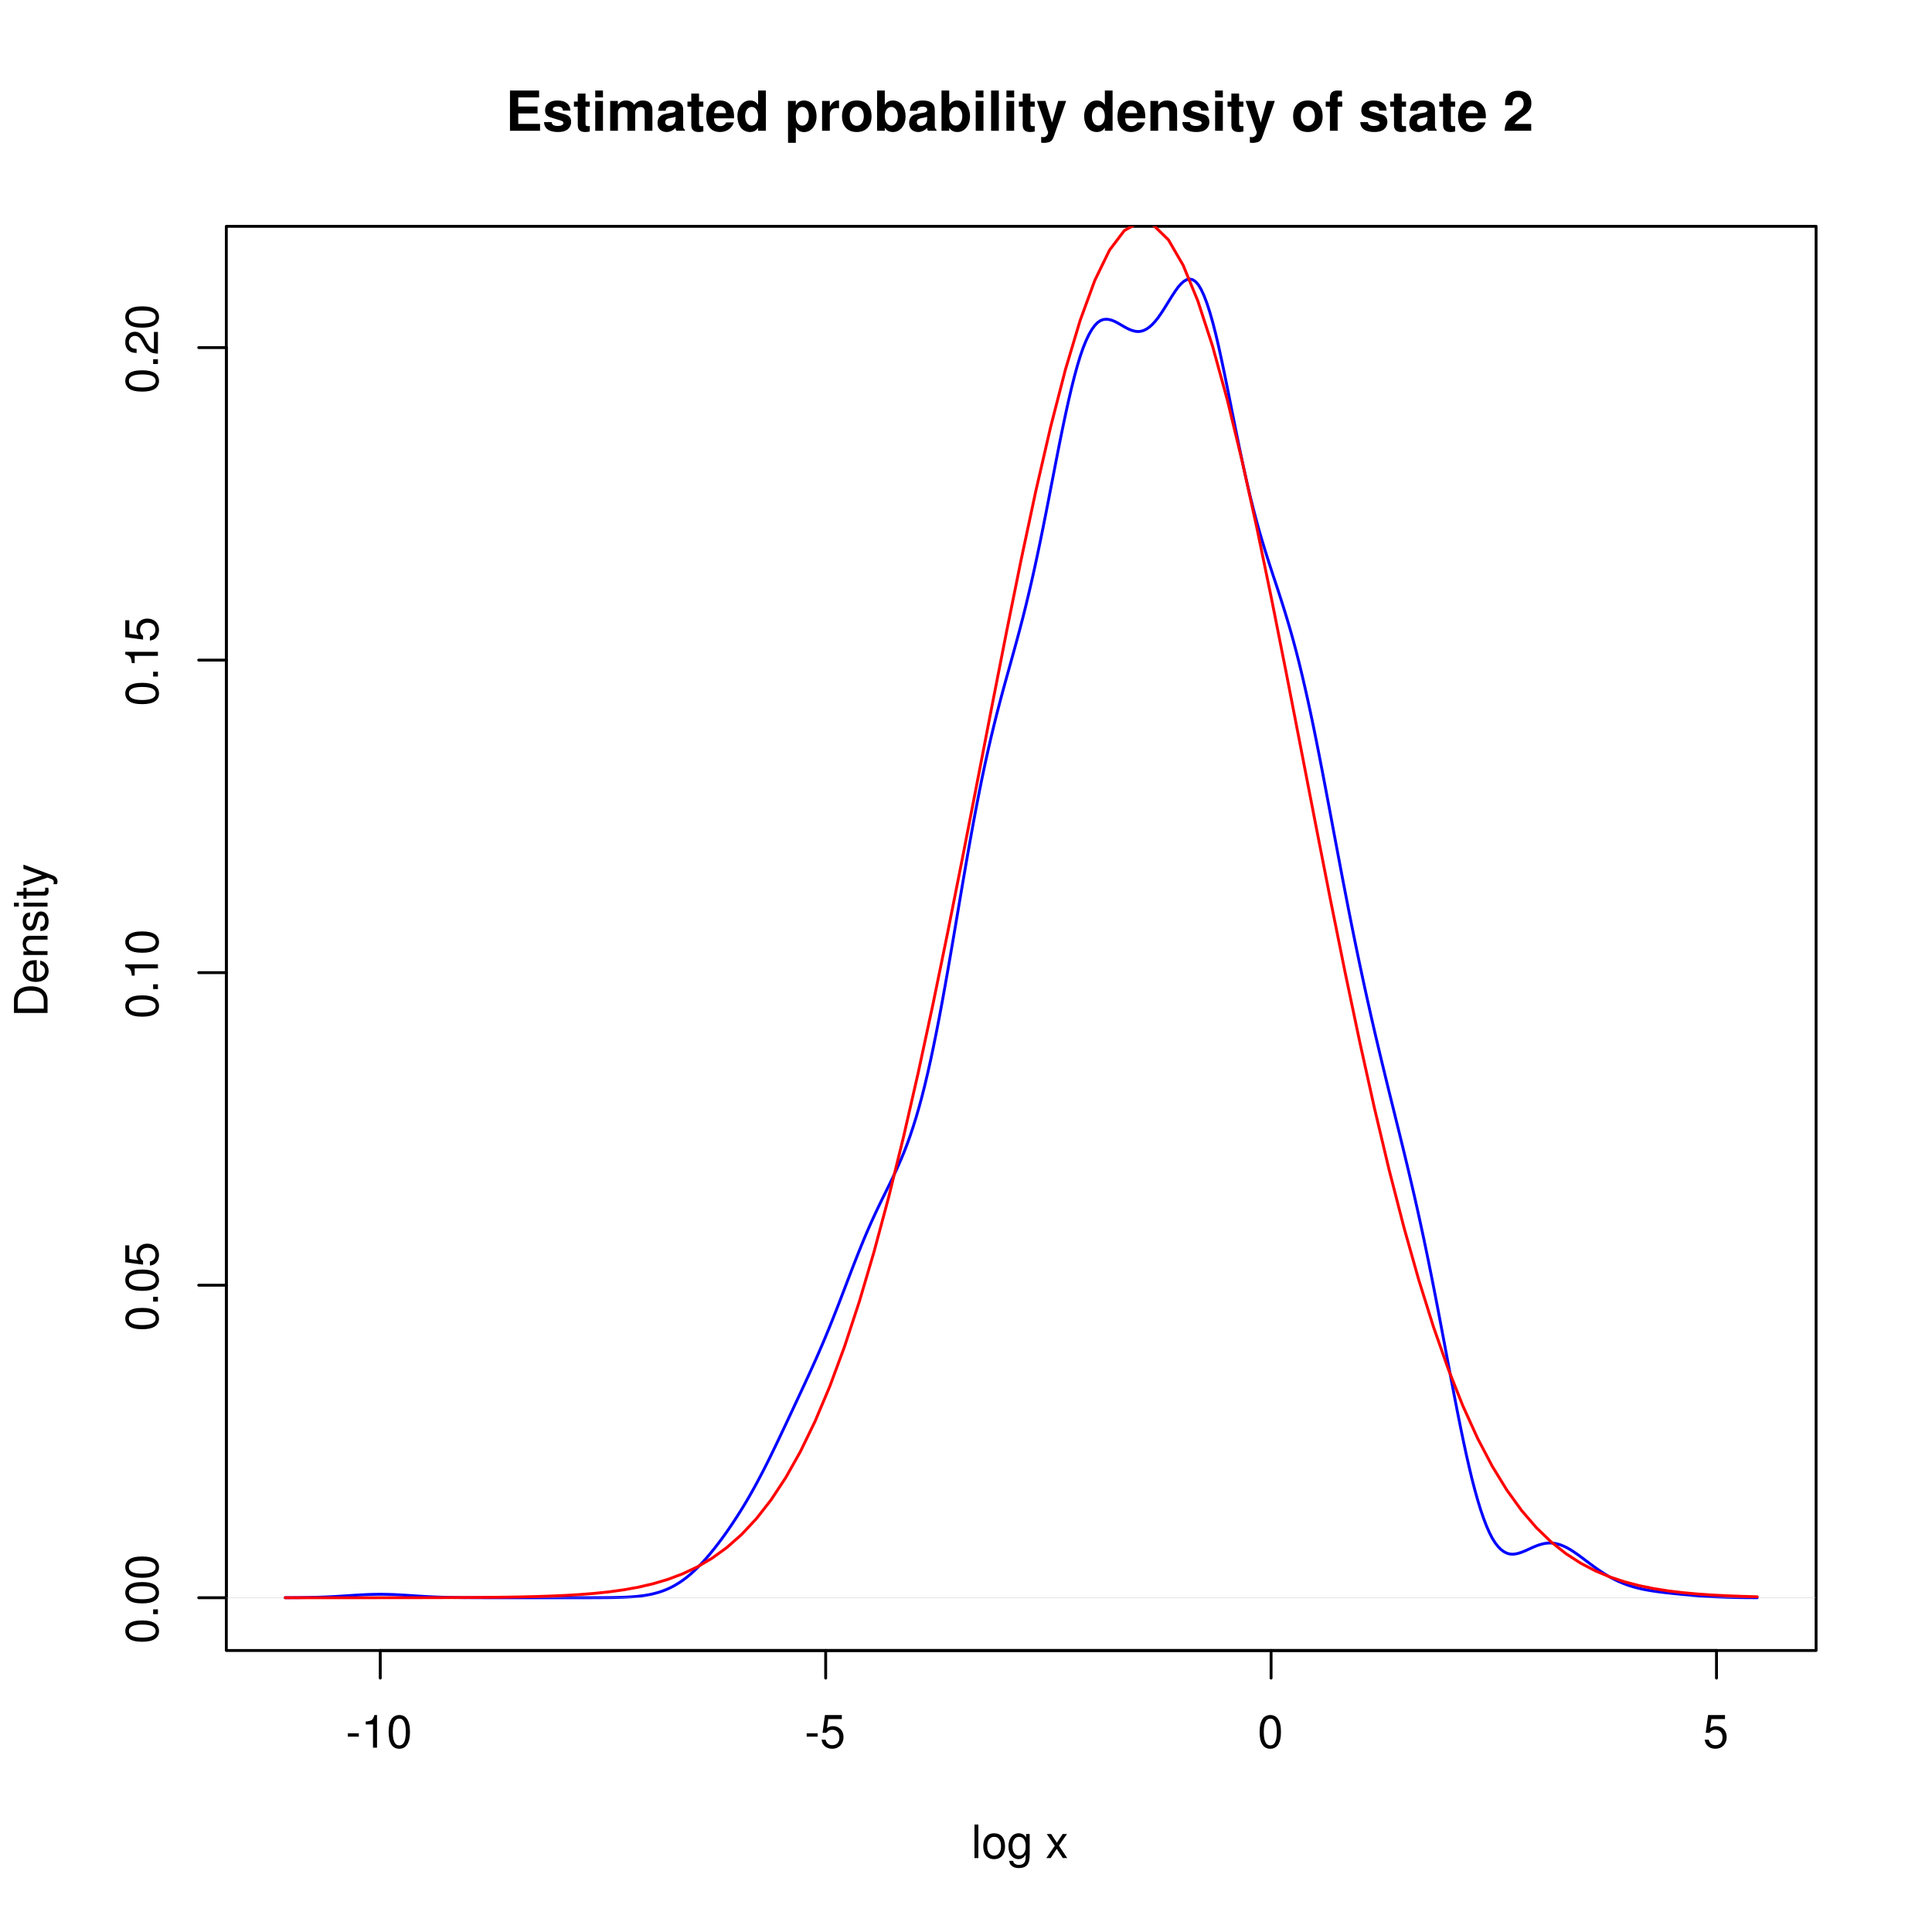 <?xml version="1.0" encoding="UTF-8"?>
<svg xmlns="http://www.w3.org/2000/svg" xmlns:xlink="http://www.w3.org/1999/xlink" width="504pt" height="504pt" viewBox="0 0 504 504" version="1.1">
<defs>
<g>
<symbol overflow="visible" id="glyph0-0">
<path style="stroke:none;" d="M 3.406 -3.75 L 0.547 -3.75 L 0.547 -2.875 L 3.406 -2.875 Z M 3.406 -3.75 "/>
</symbol>
<symbol overflow="visible" id="glyph0-1">
<path style="stroke:none;" d="M 3.109 -6.062 L 3.109 0 L 4.156 0 L 4.156 -8.516 L 3.469 -8.516 C 3.094 -7.203 2.859 -7.016 1.219 -6.812 L 1.219 -6.062 Z M 3.109 -6.062 "/>
</symbol>
<symbol overflow="visible" id="glyph0-2">
<path style="stroke:none;" d="M 3.297 -8.516 C 2.516 -8.516 1.781 -8.156 1.344 -7.578 C 0.797 -6.828 0.516 -5.688 0.516 -4.109 C 0.516 -1.25 1.469 0.281 3.297 0.281 C 5.094 0.281 6.078 -1.25 6.078 -4.047 C 6.078 -5.703 5.812 -6.797 5.25 -7.578 C 4.812 -8.172 4.109 -8.516 3.297 -8.516 Z M 3.297 -7.578 C 4.438 -7.578 5 -6.422 5 -4.141 C 5 -1.734 4.453 -0.594 3.281 -0.594 C 2.156 -0.594 1.594 -1.781 1.594 -4.109 C 1.594 -6.438 2.156 -7.578 3.297 -7.578 Z M 3.297 -7.578 "/>
</symbol>
<symbol overflow="visible" id="glyph0-3">
<path style="stroke:none;" d="M 5.719 -8.516 L 1.312 -8.516 L 0.688 -3.875 L 1.656 -3.875 C 2.141 -4.469 2.562 -4.672 3.219 -4.672 C 4.359 -4.672 5.078 -3.891 5.078 -2.625 C 5.078 -1.406 4.375 -0.656 3.219 -0.656 C 2.297 -0.656 1.734 -1.125 1.469 -2.094 L 0.422 -2.094 C 0.562 -1.391 0.688 -1.062 0.938 -0.75 C 1.422 -0.094 2.281 0.281 3.234 0.281 C 4.953 0.281 6.156 -0.969 6.156 -2.766 C 6.156 -4.453 5.047 -5.609 3.406 -5.609 C 2.812 -5.609 2.328 -5.453 1.844 -5.094 L 2.172 -7.469 L 5.719 -7.469 Z M 5.719 -8.516 "/>
</symbol>
<symbol overflow="visible" id="glyph0-4">
<path style="stroke:none;" d="M 1.828 -8.75 L 0.812 -8.75 L 0.812 0 L 1.828 0 Z M 1.828 -8.75 "/>
</symbol>
<symbol overflow="visible" id="glyph0-5">
<path style="stroke:none;" d="M 3.266 -6.469 C 1.5 -6.469 0.438 -5.203 0.438 -3.094 C 0.438 -0.984 1.484 0.281 3.281 0.281 C 5.047 0.281 6.125 -0.984 6.125 -3.047 C 6.125 -5.219 5.078 -6.469 3.266 -6.469 Z M 3.281 -5.547 C 4.406 -5.547 5.078 -4.625 5.078 -3.062 C 5.078 -1.578 4.375 -0.641 3.281 -0.641 C 2.156 -0.641 1.469 -1.578 1.469 -3.094 C 1.469 -4.609 2.156 -5.547 3.281 -5.547 Z M 3.281 -5.547 "/>
</symbol>
<symbol overflow="visible" id="glyph0-6">
<path style="stroke:none;" d="M 4.938 -6.281 L 4.938 -5.375 C 4.438 -6.125 3.828 -6.469 3.031 -6.469 C 1.422 -6.469 0.344 -5.078 0.344 -3.031 C 0.344 -2 0.625 -1.156 1.141 -0.562 C 1.609 -0.031 2.281 0.281 2.938 0.281 C 3.734 0.281 4.281 -0.062 4.844 -0.859 L 4.844 -0.531 C 4.844 0.328 4.734 0.844 4.484 1.188 C 4.219 1.562 3.703 1.781 3.094 1.781 C 2.641 1.781 2.234 1.656 1.953 1.438 C 1.734 1.266 1.625 1.094 1.578 0.719 L 0.547 0.719 C 0.656 1.906 1.578 2.609 3.062 2.609 C 4 2.609 4.797 2.312 5.203 1.812 C 5.688 1.234 5.875 0.438 5.875 -1.031 L 5.875 -6.281 Z M 3.125 -5.547 C 4.219 -5.547 4.844 -4.625 4.844 -3.062 C 4.844 -1.562 4.203 -0.641 3.141 -0.641 C 2.047 -0.641 1.391 -1.578 1.391 -3.094 C 1.391 -4.609 2.062 -5.547 3.125 -5.547 Z M 3.125 -5.547 "/>
</symbol>
<symbol overflow="visible" id="glyph0-7">
<path style="stroke:none;" d=""/>
</symbol>
<symbol overflow="visible" id="glyph0-8">
<path style="stroke:none;" d="M 3.5 -3.25 L 5.609 -6.281 L 4.484 -6.281 L 2.969 -4.016 L 1.469 -6.281 L 0.328 -6.281 L 2.422 -3.203 L 0.203 0 L 1.344 0 L 2.938 -2.406 L 4.516 0 L 5.672 0 Z M 3.5 -3.25 "/>
</symbol>
<symbol overflow="visible" id="glyph1-0">
<path style="stroke:none;" d="M -8.516 -3.297 C -8.516 -2.516 -8.156 -1.781 -7.578 -1.344 C -6.828 -0.797 -5.688 -0.516 -4.109 -0.516 C -1.25 -0.516 0.281 -1.469 0.281 -3.297 C 0.281 -5.094 -1.25 -6.078 -4.047 -6.078 C -5.703 -6.078 -6.797 -5.812 -7.578 -5.25 C -8.172 -4.812 -8.516 -4.109 -8.516 -3.297 Z M -7.578 -3.297 C -7.578 -4.438 -6.422 -5 -4.141 -5 C -1.734 -5 -0.594 -4.453 -0.594 -3.281 C -0.594 -2.156 -1.781 -1.594 -4.109 -1.594 C -6.438 -1.594 -7.578 -2.156 -7.578 -3.297 Z M -7.578 -3.297 "/>
</symbol>
<symbol overflow="visible" id="glyph1-1">
<path style="stroke:none;" d="M -1.25 -2.297 L -1.25 -1.047 L 0 -1.047 L 0 -2.297 Z M -1.25 -2.297 "/>
</symbol>
<symbol overflow="visible" id="glyph1-2">
<path style="stroke:none;" d="M -8.516 -5.719 L -8.516 -1.312 L -3.875 -0.688 L -3.875 -1.656 C -4.469 -2.141 -4.672 -2.562 -4.672 -3.219 C -4.672 -4.359 -3.891 -5.078 -2.625 -5.078 C -1.406 -5.078 -0.656 -4.375 -0.656 -3.219 C -0.656 -2.297 -1.125 -1.734 -2.094 -1.469 L -2.094 -0.422 C -1.391 -0.562 -1.062 -0.688 -0.75 -0.938 C -0.094 -1.422 0.281 -2.281 0.281 -3.234 C 0.281 -4.953 -0.969 -6.156 -2.766 -6.156 C -4.453 -6.156 -5.609 -5.047 -5.609 -3.406 C -5.609 -2.812 -5.453 -2.328 -5.094 -1.844 L -7.469 -2.172 L -7.469 -5.719 Z M -8.516 -5.719 "/>
</symbol>
<symbol overflow="visible" id="glyph1-3">
<path style="stroke:none;" d="M -6.062 -3.109 L 0 -3.109 L 0 -4.156 L -8.516 -4.156 L -8.516 -3.469 C -7.203 -3.094 -7.016 -2.859 -6.812 -1.219 L -6.062 -1.219 Z M -6.062 -3.109 "/>
</symbol>
<symbol overflow="visible" id="glyph1-4">
<path style="stroke:none;" d="M -1.047 -6.078 L -1.047 -1.594 C -1.734 -1.703 -2.188 -2.094 -2.797 -3.125 L -3.438 -4.328 C -4.094 -5.516 -4.969 -6.125 -6.016 -6.125 C -6.719 -6.125 -7.375 -5.844 -7.844 -5.344 C -8.297 -4.844 -8.516 -4.219 -8.516 -3.406 C -8.516 -2.328 -8.125 -1.531 -7.406 -1.062 C -6.953 -0.75 -6.422 -0.625 -5.562 -0.594 L -5.562 -1.656 C -6.125 -1.688 -6.484 -1.766 -6.75 -1.906 C -7.266 -2.188 -7.578 -2.734 -7.578 -3.375 C -7.578 -4.328 -6.906 -5.047 -5.984 -5.047 C -5.312 -5.047 -4.734 -4.656 -4.312 -3.906 L -3.688 -2.797 C -2.672 -1.016 -1.875 -0.5 0 -0.406 L 0 -6.078 Z M -1.047 -6.078 "/>
</symbol>
<symbol overflow="visible" id="glyph1-5">
<path style="stroke:none;" d="M 0 -1.062 L 0 -4.438 C 0 -6.641 -1.656 -8 -4.375 -8 C -7.094 -8 -8.75 -6.656 -8.75 -4.438 L -8.75 -1.062 Z M -0.984 -2.188 L -7.766 -2.188 L -7.766 -4.25 C -7.766 -5.969 -6.594 -6.891 -4.375 -6.891 C -2.156 -6.891 -0.984 -5.969 -0.984 -4.25 Z M -0.984 -2.188 "/>
</symbol>
<symbol overflow="visible" id="glyph1-6">
<path style="stroke:none;" d="M -2.812 -6.156 C -3.766 -6.156 -4.344 -6.078 -4.812 -5.906 C -5.844 -5.5 -6.469 -4.531 -6.469 -3.359 C -6.469 -1.609 -5.125 -0.484 -3.062 -0.484 C -1 -0.484 0.281 -1.578 0.281 -3.344 C 0.281 -4.781 -0.547 -5.766 -1.906 -6.031 L -1.906 -5.016 C -1.078 -4.734 -0.641 -4.172 -0.641 -3.375 C -0.641 -2.734 -0.938 -2.203 -1.469 -1.859 C -1.828 -1.625 -2.188 -1.531 -2.812 -1.531 Z M -3.625 -1.547 C -4.781 -1.625 -5.547 -2.344 -5.547 -3.344 C -5.547 -4.328 -4.734 -5.094 -3.703 -5.094 C -3.672 -5.094 -3.641 -5.094 -3.625 -5.078 Z M -3.625 -1.547 "/>
</symbol>
<symbol overflow="visible" id="glyph1-7">
<path style="stroke:none;" d="M -6.281 -0.844 L 0 -0.844 L 0 -1.844 L -3.469 -1.844 C -4.75 -1.844 -5.594 -2.516 -5.594 -3.547 C -5.594 -4.344 -5.109 -4.844 -4.359 -4.844 L 0 -4.844 L 0 -5.844 L -4.75 -5.844 C -5.797 -5.844 -6.469 -5.062 -6.469 -3.859 C -6.469 -2.922 -6.109 -2.312 -5.234 -1.766 L -6.281 -1.766 Z M -6.281 -0.844 "/>
</symbol>
<symbol overflow="visible" id="glyph1-8">
<path style="stroke:none;" d="M -4.531 -5.25 C -5.766 -5.25 -6.469 -4.422 -6.469 -2.969 C -6.469 -1.516 -5.719 -0.562 -4.547 -0.562 C -3.562 -0.562 -3.094 -1.062 -2.734 -2.562 L -2.516 -3.484 C -2.344 -4.188 -2.094 -4.469 -1.625 -4.469 C -1.047 -4.469 -0.641 -3.875 -0.641 -3 C -0.641 -2.453 -0.797 -2 -1.062 -1.75 C -1.25 -1.594 -1.422 -1.531 -1.875 -1.469 L -1.875 -0.406 C -0.422 -0.453 0.281 -1.266 0.281 -2.922 C 0.281 -4.5 -0.5 -5.516 -1.719 -5.516 C -2.656 -5.516 -3.172 -4.984 -3.469 -3.734 L -3.703 -2.766 C -3.891 -1.953 -4.156 -1.609 -4.594 -1.609 C -5.172 -1.609 -5.547 -2.125 -5.547 -2.938 C -5.547 -3.75 -5.203 -4.172 -4.531 -4.203 Z M -4.531 -5.25 "/>
</symbol>
<symbol overflow="visible" id="glyph1-9">
<path style="stroke:none;" d="M -6.281 -1.797 L -6.281 -0.797 L 0 -0.797 L 0 -1.797 Z M -8.75 -1.797 L -8.75 -0.797 L -7.484 -0.797 L -7.484 -1.797 Z M -8.75 -1.797 "/>
</symbol>
<symbol overflow="visible" id="glyph1-10">
<path style="stroke:none;" d="M -6.281 -3.047 L -6.281 -2.016 L -8.016 -2.016 L -8.016 -1.016 L -6.281 -1.016 L -6.281 -0.172 L -5.469 -0.172 L -5.469 -1.016 L -0.719 -1.016 C -0.078 -1.016 0.281 -1.453 0.281 -2.234 C 0.281 -2.469 0.25 -2.719 0.188 -3.047 L -0.641 -3.047 C -0.609 -2.922 -0.594 -2.766 -0.594 -2.562 C -0.594 -2.141 -0.719 -2.016 -1.156 -2.016 L -5.469 -2.016 L -5.469 -3.047 Z M -6.281 -3.047 "/>
</symbol>
<symbol overflow="visible" id="glyph1-11">
<path style="stroke:none;" d="M -6.281 -4.656 L -1.391 -2.922 L -6.281 -1.312 L -6.281 -0.234 L 0.031 -2.359 L 1.016 -1.984 C 1.469 -1.828 1.625 -1.594 1.625 -1.172 C 1.625 -1.031 1.609 -0.859 1.562 -0.641 L 2.453 -0.641 C 2.562 -0.859 2.609 -1.062 2.609 -1.312 C 2.609 -1.641 2.516 -1.984 2.312 -2.25 C 2.094 -2.562 1.828 -2.75 1.312 -2.938 L -6.281 -5.734 Z M -6.281 -4.656 "/>
</symbol>
<symbol overflow="visible" id="glyph2-0">
<path style="stroke:none;" d="M 3.297 -4.531 L 8.328 -4.531 L 8.328 -6.328 L 3.297 -6.328 L 3.297 -8.703 L 8.734 -8.703 L 8.734 -10.5 L 1.141 -10.5 L 1.141 0 L 8.984 0 L 8.984 -1.797 L 3.297 -1.797 Z M 3.297 -4.531 "/>
</symbol>
<symbol overflow="visible" id="glyph2-1">
<path style="stroke:none;" d="M 7.281 -5.266 C 7.25 -6.922 5.984 -7.906 3.891 -7.906 C 1.922 -7.906 0.688 -6.922 0.688 -5.312 C 0.688 -4.797 0.844 -4.344 1.125 -4.047 C 1.391 -3.781 1.641 -3.641 2.391 -3.406 L 4.797 -2.656 C 5.297 -2.5 5.469 -2.328 5.469 -2.016 C 5.469 -1.547 4.906 -1.25 3.969 -1.25 C 3.453 -1.25 3.047 -1.359 2.781 -1.531 C 2.562 -1.688 2.484 -1.844 2.391 -2.266 L 0.422 -2.266 C 0.469 -0.562 1.734 0.328 4.094 0.328 C 5.172 0.328 6 0.094 6.562 -0.359 C 7.141 -0.828 7.484 -1.547 7.484 -2.312 C 7.484 -3.312 6.984 -3.969 5.969 -4.266 L 3.422 -5 C 2.859 -5.172 2.703 -5.281 2.703 -5.609 C 2.703 -6.031 3.172 -6.328 3.875 -6.328 C 4.844 -6.328 5.312 -5.984 5.328 -5.266 Z M 7.281 -5.266 "/>
</symbol>
<symbol overflow="visible" id="glyph2-2">
<path style="stroke:none;" d="M 4.344 -7.625 L 3.219 -7.625 L 3.219 -9.703 L 1.203 -9.703 L 1.203 -7.625 L 0.203 -7.625 L 0.203 -6.281 L 1.203 -6.281 L 1.203 -1.5 C 1.203 -0.281 1.844 0.328 3.172 0.328 C 3.609 0.328 3.969 0.281 4.344 0.172 L 4.344 -1.234 C 4.141 -1.203 4.016 -1.203 3.875 -1.203 C 3.344 -1.203 3.219 -1.359 3.219 -2.047 L 3.219 -6.281 L 4.344 -6.281 Z M 4.344 -7.625 "/>
</symbol>
<symbol overflow="visible" id="glyph2-3">
<path style="stroke:none;" d="M 2.984 -7.781 L 0.969 -7.781 L 0.969 0 L 2.984 0 Z M 2.984 -10.5 L 0.969 -10.5 L 0.969 -8.703 L 2.984 -8.703 Z M 2.984 -10.5 "/>
</symbol>
<symbol overflow="visible" id="glyph2-4">
<path style="stroke:none;" d="M 0.859 -7.781 L 0.859 0 L 2.875 0 L 2.875 -4.672 C 2.875 -5.625 3.406 -6.188 4.266 -6.188 C 4.938 -6.188 5.359 -5.812 5.359 -5.188 L 5.359 0 L 7.375 0 L 7.375 -4.672 C 7.375 -5.625 7.891 -6.188 8.766 -6.188 C 9.438 -6.188 9.859 -5.812 9.859 -5.188 L 9.859 0 L 11.875 0 L 11.875 -5.5 C 11.875 -7.016 10.953 -7.906 9.391 -7.906 C 8.406 -7.906 7.719 -7.562 7.109 -6.75 C 6.734 -7.484 5.969 -7.906 5 -7.906 C 4.109 -7.906 3.531 -7.609 2.859 -6.812 L 2.859 -7.781 Z M 0.859 -7.781 "/>
</symbol>
<symbol overflow="visible" id="glyph2-5">
<path style="stroke:none;" d="M 7.547 -0.25 C 7.188 -0.578 7.094 -0.797 7.094 -1.203 L 7.094 -5.516 C 7.094 -7.109 6 -7.906 3.906 -7.906 C 1.797 -7.906 0.703 -7.016 0.578 -5.219 L 2.516 -5.219 C 2.625 -6.016 2.953 -6.281 3.953 -6.281 C 4.719 -6.281 5.109 -6.016 5.109 -5.5 C 5.109 -5.25 4.984 -5.016 4.766 -4.891 C 4.5 -4.75 4.5 -4.75 3.5 -4.594 L 2.688 -4.453 C 1.156 -4.188 0.406 -3.406 0.406 -2 C 0.406 -1.344 0.594 -0.797 0.953 -0.406 C 1.391 0.062 2.078 0.328 2.766 0.328 C 3.625 0.328 4.422 -0.047 5.125 -0.781 C 5.125 -0.375 5.172 -0.234 5.359 0 L 7.547 0 Z M 5.109 -3.125 C 5.109 -1.953 4.531 -1.297 3.516 -1.297 C 2.844 -1.297 2.422 -1.656 2.422 -2.234 C 2.422 -2.844 2.734 -3.125 3.578 -3.297 L 4.266 -3.422 C 4.797 -3.531 4.891 -3.562 5.109 -3.672 Z M 5.109 -3.125 "/>
</symbol>
<symbol overflow="visible" id="glyph2-6">
<path style="stroke:none;" d="M 7.547 -3.25 C 7.562 -3.422 7.562 -3.5 7.562 -3.594 C 7.562 -4.375 7.453 -5.094 7.266 -5.641 C 6.734 -7.062 5.484 -7.906 3.922 -7.906 C 1.688 -7.906 0.312 -6.297 0.312 -3.688 C 0.312 -1.203 1.672 0.328 3.875 0.328 C 5.625 0.328 7.031 -0.656 7.484 -2.188 L 5.484 -2.188 C 5.25 -1.562 4.688 -1.203 3.953 -1.203 C 3.375 -1.203 2.906 -1.453 2.625 -1.891 C 2.438 -2.172 2.359 -2.516 2.328 -3.25 Z M 2.359 -4.594 C 2.5 -5.781 3 -6.375 3.891 -6.375 C 4.391 -6.375 4.859 -6.125 5.141 -5.719 C 5.328 -5.438 5.422 -5.125 5.453 -4.594 Z M 2.359 -4.594 "/>
</symbol>
<symbol overflow="visible" id="glyph2-7">
<path style="stroke:none;" d="M 5.828 0 L 7.844 0 L 7.844 -10.5 L 5.828 -10.5 L 5.828 -6.766 C 5.328 -7.547 4.656 -7.906 3.688 -7.906 C 1.828 -7.906 0.422 -6.125 0.422 -3.781 C 0.422 -2.719 0.734 -1.656 1.25 -0.906 C 1.781 -0.156 2.734 0.328 3.688 0.328 C 4.656 0.328 5.328 -0.031 5.828 -0.797 Z M 4.141 -6.219 C 5.156 -6.219 5.828 -5.234 5.828 -3.75 C 5.828 -2.328 5.141 -1.359 4.141 -1.359 C 3.125 -1.359 2.438 -2.344 2.438 -3.781 C 2.438 -5.219 3.125 -6.219 4.141 -6.219 Z M 4.141 -6.219 "/>
</symbol>
<symbol overflow="visible" id="glyph2-8">
<path style="stroke:none;" d=""/>
</symbol>
<symbol overflow="visible" id="glyph2-9">
<path style="stroke:none;" d="M 2.859 -7.781 L 0.828 -7.781 L 0.828 3.141 L 2.859 3.141 L 2.859 -0.922 C 3.344 -0.062 4.031 0.344 5.016 0.344 C 6.891 0.344 8.266 -1.406 8.266 -3.781 C 8.266 -4.875 7.953 -5.969 7.438 -6.688 C 6.922 -7.422 5.953 -7.906 5.016 -7.906 C 4.031 -7.906 3.344 -7.484 2.859 -6.625 Z M 4.547 -6.219 C 5.578 -6.219 6.25 -5.234 6.25 -3.75 C 6.25 -2.328 5.547 -1.344 4.547 -1.344 C 3.547 -1.344 2.859 -2.312 2.859 -3.781 C 2.859 -5.234 3.547 -6.219 4.547 -6.219 Z M 4.547 -6.219 "/>
</symbol>
<symbol overflow="visible" id="glyph2-10">
<path style="stroke:none;" d="M 0.906 -7.781 L 0.906 0 L 2.922 0 L 2.922 -4.141 C 2.922 -5.312 3.516 -5.906 4.703 -5.906 C 4.906 -5.906 5.062 -5.891 5.328 -5.844 L 5.328 -7.891 C 5.219 -7.906 5.141 -7.906 5.078 -7.906 C 4.156 -7.906 3.359 -7.297 2.922 -6.25 L 2.922 -7.781 Z M 0.906 -7.781 "/>
</symbol>
<symbol overflow="visible" id="glyph2-11">
<path style="stroke:none;" d="M 4.344 -7.906 C 1.953 -7.906 0.5 -6.344 0.5 -3.781 C 0.5 -1.219 1.953 0.328 4.344 0.328 C 6.719 0.328 8.203 -1.234 8.203 -3.734 C 8.203 -6.375 6.766 -7.906 4.344 -7.906 Z M 4.344 -6.281 C 5.453 -6.281 6.188 -5.281 6.188 -3.766 C 6.188 -2.312 5.438 -1.297 4.344 -1.297 C 3.25 -1.297 2.516 -2.312 2.516 -3.781 C 2.516 -5.266 3.25 -6.281 4.344 -6.281 Z M 4.344 -6.281 "/>
</symbol>
<symbol overflow="visible" id="glyph2-12">
<path style="stroke:none;" d="M 0.844 -10.5 L 0.844 0 L 2.859 0 L 2.859 -0.797 C 3.359 -0.031 4.031 0.328 5.016 0.328 C 6.875 0.328 8.281 -1.438 8.281 -3.781 C 8.281 -4.844 7.969 -5.906 7.453 -6.656 C 6.922 -7.422 5.969 -7.906 5.016 -7.906 C 4.047 -7.906 3.359 -7.547 2.859 -6.766 L 2.859 -10.5 Z M 4.562 -6.219 C 5.562 -6.219 6.266 -5.219 6.266 -3.781 C 6.266 -2.359 5.562 -1.359 4.562 -1.359 C 3.547 -1.359 2.859 -2.328 2.859 -3.812 C 2.859 -5.234 3.562 -6.219 4.562 -6.219 Z M 4.562 -6.219 "/>
</symbol>
<symbol overflow="visible" id="glyph2-13">
<path style="stroke:none;" d="M 2.984 -10.5 L 0.969 -10.5 L 0.969 0 L 2.984 0 Z M 2.984 -10.5 "/>
</symbol>
<symbol overflow="visible" id="glyph2-14">
<path style="stroke:none;" d="M 5.672 -7.781 L 4.062 -2.125 L 2.344 -7.781 L 0.125 -7.781 L 3.031 0.312 L 3.031 0.375 C 3.031 1.109 2.484 1.672 1.766 1.672 C 1.609 1.672 1.5 1.656 1.234 1.578 L 1.234 3.094 C 1.547 3.141 1.719 3.156 1.953 3.156 C 2.469 3.156 3.062 3.047 3.422 2.906 C 3.969 2.672 4.219 2.344 4.547 1.422 L 7.75 -7.781 Z M 5.672 -7.781 "/>
</symbol>
<symbol overflow="visible" id="glyph2-15">
<path style="stroke:none;" d="M 0.906 -7.781 L 0.906 0 L 2.922 0 L 2.922 -4.672 C 2.922 -5.594 3.578 -6.188 4.547 -6.188 C 5.422 -6.188 5.844 -5.719 5.844 -4.797 L 5.844 0 L 7.859 0 L 7.859 -5.219 C 7.859 -6.922 6.922 -7.906 5.266 -7.906 C 4.203 -7.906 3.5 -7.516 2.922 -6.656 L 2.922 -7.781 Z M 0.906 -7.781 "/>
</symbol>
<symbol overflow="visible" id="glyph2-16">
<path style="stroke:none;" d="M 4.516 -7.625 L 3.312 -7.625 L 3.312 -8.391 C 3.312 -8.781 3.484 -8.984 3.859 -8.984 C 4.031 -8.984 4.266 -8.969 4.438 -8.953 L 4.438 -10.453 C 4.062 -10.484 3.562 -10.5 3.281 -10.5 C 1.938 -10.5 1.297 -9.875 1.297 -8.562 L 1.297 -7.625 L 0.203 -7.625 L 0.203 -6.281 L 1.297 -6.281 L 1.297 0 L 3.312 0 L 3.312 -6.281 L 4.516 -6.281 Z M 4.516 -7.625 "/>
</symbol>
<symbol overflow="visible" id="glyph2-17">
<path style="stroke:none;" d="M 7.375 -1.797 L 3.047 -1.797 C 3.312 -2.344 3.625 -2.641 5.125 -3.734 C 6.906 -5.031 7.422 -5.812 7.422 -7.188 C 7.422 -9.156 6.062 -10.438 3.922 -10.438 C 1.797 -10.438 0.562 -9.172 0.562 -7.016 C 0.562 -6.922 0.562 -6.812 0.578 -6.656 L 2.5 -6.656 L 2.5 -6.984 C 2.5 -8.125 3.047 -8.781 3.969 -8.781 C 4.859 -8.781 5.406 -8.172 5.406 -7.141 C 5.406 -6.016 5.047 -5.578 2.797 -3.969 C 1.062 -2.797 0.531 -1.891 0.438 0 L 7.375 0 Z M 7.375 -1.797 "/>
</symbol>
</g>
<clipPath id="clip1">
  <path d="M 59.039 59.039 L 474.758 59.039 L 474.758 431.559 L 59.039 431.559 Z M 59.039 59.039 "/>
</clipPath>
<clipPath id="clip2">
  <path d="M 59.039 59.039 L 474.758 59.039 L 474.758 431.559 L 59.039 431.559 Z M 59.039 59.039 "/>
</clipPath>
</defs>
<g id="surface6">
<rect x="0" y="0" width="504" height="504" style="fill:rgb(100%,100%,100%);fill-opacity:1;stroke:none;"/>
<g clip-path="url(#clip1)" clip-rule="nonzero">
<path style="fill:none;stroke-width:0.75;stroke-linecap:round;stroke-linejoin:round;stroke:rgb(0%,0%,100%);stroke-opacity:1;stroke-miterlimit:10;" d="M 74.398 416.789 L 75.152 416.785 L 75.902 416.781 L 76.656 416.777 L 77.406 416.773 L 78.156 416.766 L 78.91 416.754 L 80.41 416.73 L 81.164 416.715 L 81.914 416.699 L 82.668 416.676 L 83.418 416.652 L 84.168 416.625 L 84.922 416.598 L 86.422 416.527 L 87.176 416.488 L 87.926 416.445 L 88.68 416.398 L 90.18 416.305 L 90.934 416.254 L 91.684 416.203 L 92.434 416.156 L 93.188 416.109 L 93.938 416.066 L 94.691 416.027 L 95.441 415.988 L 96.191 415.961 L 96.945 415.934 L 97.695 415.914 L 98.445 415.906 L 99.199 415.902 L 99.949 415.906 L 100.703 415.918 L 101.453 415.934 L 102.203 415.957 L 102.957 415.988 L 103.707 416.023 L 104.457 416.066 L 105.211 416.109 L 105.961 416.156 L 106.715 416.203 L 108.215 416.305 L 108.969 416.352 L 110.469 416.445 L 111.223 416.484 L 111.973 416.527 L 112.727 416.562 L 113.477 416.598 L 114.227 416.625 L 114.98 416.652 L 116.48 416.699 L 117.234 416.715 L 117.984 416.73 L 118.738 416.746 L 119.488 416.754 L 120.238 416.766 L 120.992 416.773 L 122.492 416.781 L 123.246 416.785 L 123.996 416.789 L 124.75 416.793 L 125.5 416.793 L 126.25 416.797 L 129.258 416.797 L 130.008 416.801 L 150.297 416.801 L 151.051 416.797 L 154.055 416.797 L 154.809 416.793 L 155.559 416.789 L 156.309 416.789 L 157.062 416.781 L 157.812 416.777 L 158.562 416.77 L 159.316 416.762 L 160.066 416.75 L 160.82 416.734 L 161.57 416.715 L 162.32 416.688 L 163.074 416.66 L 163.824 416.621 L 164.574 416.578 L 165.328 416.523 L 166.078 416.457 L 166.832 416.375 L 167.582 416.285 L 168.332 416.176 L 169.086 416.047 L 169.836 415.898 L 170.586 415.723 L 171.34 415.523 L 172.09 415.297 L 172.844 415.043 L 173.594 414.758 L 174.344 414.438 L 175.098 414.078 L 175.848 413.68 L 176.598 413.242 L 177.352 412.77 L 178.102 412.254 L 178.855 411.699 L 179.605 411.102 L 180.355 410.457 L 181.109 409.773 L 181.859 409.051 L 182.613 408.289 L 183.363 407.488 L 184.113 406.656 L 184.867 405.785 L 185.617 404.879 L 186.367 403.945 L 187.121 402.977 L 187.871 401.984 L 188.625 400.965 L 189.375 399.918 L 190.125 398.844 L 190.879 397.738 L 191.629 396.609 L 192.379 395.449 L 193.133 394.262 L 193.883 393.047 L 194.637 391.797 L 195.387 390.512 L 196.137 389.195 L 196.891 387.84 L 197.641 386.457 L 198.391 385.039 L 199.145 383.59 L 199.895 382.113 L 200.648 380.605 L 201.398 379.07 L 202.148 377.52 L 202.902 375.953 L 203.652 374.371 L 204.402 372.781 L 205.156 371.188 L 205.906 369.586 L 206.66 367.98 L 208.16 364.77 L 208.914 363.16 L 209.664 361.543 L 210.414 359.918 L 211.168 358.281 L 211.918 356.625 L 212.672 354.949 L 213.422 353.246 L 214.172 351.516 L 214.926 349.754 L 215.676 347.957 L 216.426 346.121 L 217.18 344.254 L 217.93 342.352 L 218.684 340.43 L 219.434 338.48 L 220.184 336.52 L 220.938 334.551 L 221.688 332.586 L 222.438 330.633 L 223.191 328.703 L 223.941 326.801 L 224.695 324.934 L 225.445 323.105 L 226.195 321.34 L 226.949 319.617 L 227.699 317.949 L 228.449 316.324 L 229.203 314.738 L 229.953 313.184 L 230.707 311.656 L 231.457 310.133 L 232.207 308.605 L 232.961 307.051 L 233.711 305.457 L 234.461 303.801 L 235.215 302.07 L 235.965 300.238 L 236.719 298.273 L 237.469 296.176 L 238.219 293.93 L 238.973 291.523 L 239.723 288.945 L 240.473 286.191 L 241.227 283.234 L 241.977 280.074 L 242.73 276.727 L 243.48 273.203 L 244.23 269.508 L 244.984 265.656 L 245.734 261.652 L 246.484 257.508 L 247.238 253.25 L 247.988 248.914 L 248.742 244.52 L 249.492 240.09 L 250.242 235.648 L 250.996 231.223 L 251.746 226.848 L 252.496 222.543 L 253.25 218.324 L 254 214.215 L 254.754 210.227 L 255.504 206.371 L 256.254 202.656 L 257.008 199.117 L 257.758 195.723 L 258.508 192.465 L 259.262 189.34 L 260.012 186.332 L 260.766 183.434 L 261.516 180.621 L 262.266 177.879 L 263.02 175.172 L 263.77 172.477 L 264.52 169.766 L 265.273 167.023 L 266.023 164.227 L 266.777 161.344 L 267.527 158.352 L 268.277 155.25 L 269.031 152.031 L 269.781 148.691 L 270.531 145.234 L 271.285 141.66 L 272.035 137.969 L 272.789 134.191 L 273.539 130.352 L 274.289 126.48 L 275.043 122.602 L 275.793 118.746 L 276.543 114.945 L 277.297 111.254 L 278.047 107.703 L 278.801 104.312 L 279.551 101.113 L 280.301 98.133 L 281.055 95.391 L 281.805 92.91 L 282.555 90.754 L 283.309 88.883 L 284.059 87.293 L 284.812 85.984 L 285.562 84.941 L 286.312 84.164 L 287.066 83.637 L 287.816 83.359 L 288.566 83.273 L 289.32 83.348 L 290.07 83.555 L 290.824 83.863 L 291.574 84.254 L 292.324 84.688 L 293.078 85.129 L 293.828 85.547 L 294.578 85.914 L 295.332 86.207 L 296.082 86.406 L 296.836 86.496 L 297.586 86.43 L 298.336 86.215 L 299.09 85.844 L 299.84 85.324 L 300.59 84.652 L 301.344 83.84 L 302.094 82.898 L 302.848 81.824 L 303.598 80.672 L 304.348 79.473 L 305.102 78.254 L 305.852 77.059 L 306.605 75.918 L 307.355 74.879 L 308.105 74.02 L 308.859 73.363 L 309.609 72.945 L 310.359 72.801 L 311.113 72.957 L 311.863 73.441 L 312.617 74.293 L 313.367 75.559 L 314.117 77.188 L 314.871 79.172 L 315.621 81.492 L 316.371 84.129 L 317.125 87.051 L 317.875 90.25 L 318.629 93.672 L 319.379 97.246 L 320.129 100.93 L 320.883 104.676 L 321.633 108.449 L 322.383 112.203 L 323.137 115.891 L 323.887 119.48 L 324.641 122.949 L 325.391 126.281 L 326.141 129.469 L 326.895 132.504 L 327.645 135.391 L 328.395 138.109 L 329.148 140.699 L 329.898 143.184 L 330.652 145.582 L 331.402 147.914 L 332.152 150.207 L 332.906 152.48 L 333.656 154.77 L 334.406 157.102 L 335.16 159.496 L 335.91 161.973 L 336.664 164.543 L 337.414 167.223 L 338.164 170.031 L 338.918 172.988 L 339.668 176.082 L 340.418 179.305 L 341.172 182.656 L 341.922 186.129 L 342.676 189.719 L 343.426 193.422 L 344.176 197.223 L 344.93 201.098 L 345.68 205.027 L 346.43 209 L 347.184 212.996 L 347.934 217.008 L 348.688 221.012 L 349.438 224.996 L 350.188 228.945 L 350.941 232.852 L 351.691 236.711 L 352.441 240.508 L 353.195 244.246 L 353.945 247.906 L 354.699 251.5 L 355.449 255.02 L 356.199 258.477 L 356.953 261.871 L 357.703 265.203 L 358.453 268.477 L 359.207 271.688 L 359.957 274.852 L 360.711 277.977 L 361.461 281.066 L 362.211 284.133 L 362.965 287.18 L 364.465 293.25 L 365.219 296.297 L 365.969 299.363 L 366.723 302.461 L 367.473 305.598 L 368.223 308.785 L 368.977 312.035 L 369.727 315.363 L 370.477 318.77 L 371.23 322.254 L 371.98 325.82 L 372.734 329.473 L 373.484 333.203 L 374.234 337.016 L 374.988 340.902 L 375.738 344.84 L 376.488 348.812 L 377.242 352.805 L 377.992 356.797 L 378.746 360.773 L 379.496 364.695 L 380.246 368.539 L 381 372.285 L 381.75 375.91 L 382.5 379.395 L 383.254 382.715 L 384.004 385.852 L 384.758 388.746 L 385.508 391.418 L 386.258 393.859 L 387.012 396.066 L 387.762 398.031 L 388.512 399.754 L 389.266 401.234 L 390.016 402.434 L 390.77 403.414 L 391.52 404.184 L 392.27 404.754 L 393.023 405.148 L 393.773 405.375 L 394.523 405.449 L 395.277 405.387 L 396.027 405.227 L 396.781 404.992 L 397.531 404.703 L 398.281 404.379 L 399.035 404.035 L 399.785 403.691 L 400.535 403.371 L 401.289 403.09 L 402.039 402.855 L 402.793 402.676 L 403.543 402.559 L 404.293 402.508 L 405.047 402.543 L 405.797 402.656 L 406.547 402.84 L 407.301 403.09 L 408.051 403.402 L 408.805 403.773 L 409.555 404.195 L 410.305 404.668 L 411.059 405.176 L 411.809 405.707 L 412.559 406.258 L 413.312 406.82 L 414.062 407.387 L 414.816 407.949 L 415.566 408.508 L 416.316 409.051 L 417.07 409.574 L 417.82 410.082 L 418.57 410.566 L 419.324 411.023 L 420.074 411.457 L 420.828 411.859 L 421.578 412.238 L 422.328 412.586 L 423.082 412.91 L 423.832 413.211 L 424.582 413.484 L 425.336 413.734 L 426.086 413.961 L 426.84 414.168 L 427.59 414.355 L 428.34 414.527 L 429.094 414.684 L 429.844 414.824 L 430.594 414.949 L 431.348 415.066 L 432.098 415.176 L 432.852 415.277 L 433.602 415.371 L 434.352 415.461 L 435.105 415.547 L 435.855 415.629 L 436.609 415.707 L 437.359 415.785 L 438.109 415.859 L 438.863 415.934 L 439.613 416.004 L 440.363 416.07 L 441.117 416.137 L 441.867 416.203 L 442.621 416.262 L 443.371 416.32 L 444.121 416.375 L 444.875 416.426 L 445.625 416.473 L 446.375 416.516 L 447.129 416.555 L 447.879 416.59 L 448.633 416.621 L 450.133 416.676 L 450.887 416.695 L 451.637 416.715 L 452.387 416.73 L 453.141 416.742 L 453.891 416.754 L 454.645 416.766 L 455.395 416.773 L 456.145 416.777 L 456.898 416.781 L 458.398 416.789 "/>
</g>
<path style="fill:none;stroke-width:0.75;stroke-linecap:round;stroke-linejoin:round;stroke:rgb(0%,0%,0%);stroke-opacity:1;stroke-miterlimit:10;" d="M 99.199 430.559 L 447.781 430.559 "/>
<path style="fill:none;stroke-width:0.75;stroke-linecap:round;stroke-linejoin:round;stroke:rgb(0%,0%,0%);stroke-opacity:1;stroke-miterlimit:10;" d="M 99.199 430.559 L 99.199 437.762 "/>
<path style="fill:none;stroke-width:0.75;stroke-linecap:round;stroke-linejoin:round;stroke:rgb(0%,0%,0%);stroke-opacity:1;stroke-miterlimit:10;" d="M 215.395 430.559 L 215.395 437.762 "/>
<path style="fill:none;stroke-width:0.75;stroke-linecap:round;stroke-linejoin:round;stroke:rgb(0%,0%,0%);stroke-opacity:1;stroke-miterlimit:10;" d="M 331.586 430.559 L 331.586 437.762 "/>
<path style="fill:none;stroke-width:0.75;stroke-linecap:round;stroke-linejoin:round;stroke:rgb(0%,0%,0%);stroke-opacity:1;stroke-miterlimit:10;" d="M 447.781 430.559 L 447.781 437.762 "/>
<g style="fill:rgb(0%,0%,0%);fill-opacity:1;">
  <use xlink:href="#glyph0-0" x="90.199" y="455.916"/>
  <use xlink:href="#glyph0-1" x="94.195" y="455.916"/>
  <use xlink:href="#glyph0-2" x="100.867" y="455.916"/>
</g>
<g style="fill:rgb(0%,0%,0%);fill-opacity:1;">
  <use xlink:href="#glyph0-0" x="209.895" y="455.916"/>
  <use xlink:href="#glyph0-3" x="213.891" y="455.916"/>
</g>
<g style="fill:rgb(0%,0%,0%);fill-opacity:1;">
  <use xlink:href="#glyph0-2" x="328.086" y="455.916"/>
</g>
<g style="fill:rgb(0%,0%,0%);fill-opacity:1;">
  <use xlink:href="#glyph0-3" x="444.281" y="455.916"/>
</g>
<path style="fill:none;stroke-width:0.75;stroke-linecap:round;stroke-linejoin:round;stroke:rgb(0%,0%,0%);stroke-opacity:1;stroke-miterlimit:10;" d="M 59.039 416.801 L 59.039 90.676 "/>
<path style="fill:none;stroke-width:0.75;stroke-linecap:round;stroke-linejoin:round;stroke:rgb(0%,0%,0%);stroke-opacity:1;stroke-miterlimit:10;" d="M 59.039 416.801 L 51.84 416.801 "/>
<path style="fill:none;stroke-width:0.75;stroke-linecap:round;stroke-linejoin:round;stroke:rgb(0%,0%,0%);stroke-opacity:1;stroke-miterlimit:10;" d="M 59.039 335.27 L 51.84 335.27 "/>
<path style="fill:none;stroke-width:0.75;stroke-linecap:round;stroke-linejoin:round;stroke:rgb(0%,0%,0%);stroke-opacity:1;stroke-miterlimit:10;" d="M 59.039 253.738 L 51.84 253.738 "/>
<path style="fill:none;stroke-width:0.75;stroke-linecap:round;stroke-linejoin:round;stroke:rgb(0%,0%,0%);stroke-opacity:1;stroke-miterlimit:10;" d="M 59.039 172.207 L 51.84 172.207 "/>
<path style="fill:none;stroke-width:0.75;stroke-linecap:round;stroke-linejoin:round;stroke:rgb(0%,0%,0%);stroke-opacity:1;stroke-miterlimit:10;" d="M 59.039 90.676 L 51.84 90.676 "/>
<g style="fill:rgb(0%,0%,0%);fill-opacity:1;">
  <use xlink:href="#glyph1-0" x="41.197" y="428.801"/>
  <use xlink:href="#glyph1-1" x="41.197" y="422.129"/>
  <use xlink:href="#glyph1-0" x="41.197" y="418.793"/>
  <use xlink:href="#glyph1-0" x="41.197" y="412.121"/>
</g>
<g style="fill:rgb(0%,0%,0%);fill-opacity:1;">
  <use xlink:href="#glyph1-0" x="41.197" y="347.27"/>
  <use xlink:href="#glyph1-1" x="41.197" y="340.598"/>
  <use xlink:href="#glyph1-0" x="41.197" y="337.262"/>
  <use xlink:href="#glyph1-2" x="41.197" y="330.59"/>
</g>
<g style="fill:rgb(0%,0%,0%);fill-opacity:1;">
  <use xlink:href="#glyph1-0" x="41.197" y="265.738"/>
  <use xlink:href="#glyph1-1" x="41.197" y="259.066"/>
  <use xlink:href="#glyph1-3" x="41.197" y="255.73"/>
  <use xlink:href="#glyph1-0" x="41.197" y="249.059"/>
</g>
<g style="fill:rgb(0%,0%,0%);fill-opacity:1;">
  <use xlink:href="#glyph1-0" x="41.197" y="184.207"/>
  <use xlink:href="#glyph1-1" x="41.197" y="177.535"/>
  <use xlink:href="#glyph1-3" x="41.197" y="174.199"/>
  <use xlink:href="#glyph1-2" x="41.197" y="167.527"/>
</g>
<g style="fill:rgb(0%,0%,0%);fill-opacity:1;">
  <use xlink:href="#glyph1-0" x="41.197" y="102.676"/>
  <use xlink:href="#glyph1-1" x="41.197" y="96.004"/>
  <use xlink:href="#glyph1-4" x="41.197" y="92.668"/>
  <use xlink:href="#glyph1-0" x="41.197" y="85.996"/>
</g>
<path style="fill:none;stroke-width:0.75;stroke-linecap:round;stroke-linejoin:round;stroke:rgb(0%,0%,0%);stroke-opacity:1;stroke-miterlimit:10;" d="M 59.039 430.559 L 473.762 430.559 L 473.762 59.039 L 59.039 59.039 L 59.039 430.559 "/>
<g style="fill:rgb(0%,0%,0%);fill-opacity:1;">
  <use xlink:href="#glyph2-0" x="131.898" y="34.116"/>
  <use xlink:href="#glyph2-1" x="141.508" y="34.116"/>
  <use xlink:href="#glyph2-2" x="149.518" y="34.116"/>
  <use xlink:href="#glyph2-3" x="154.314" y="34.116"/>
  <use xlink:href="#glyph2-4" x="158.319" y="34.116"/>
  <use xlink:href="#glyph2-5" x="171.126" y="34.116"/>
  <use xlink:href="#glyph2-2" x="179.136" y="34.116"/>
  <use xlink:href="#glyph2-6" x="183.933" y="34.116"/>
  <use xlink:href="#glyph2-7" x="191.942" y="34.116"/>
  <use xlink:href="#glyph2-8" x="200.744" y="34.116"/>
  <use xlink:href="#glyph2-9" x="204.749" y="34.116"/>
  <use xlink:href="#glyph2-10" x="213.551" y="34.116"/>
  <use xlink:href="#glyph2-11" x="219.155" y="34.116"/>
  <use xlink:href="#glyph2-12" x="227.957" y="34.116"/>
  <use xlink:href="#glyph2-5" x="236.759" y="34.116"/>
  <use xlink:href="#glyph2-12" x="244.769" y="34.116"/>
  <use xlink:href="#glyph2-3" x="253.57" y="34.116"/>
  <use xlink:href="#glyph2-13" x="257.575" y="34.116"/>
  <use xlink:href="#glyph2-3" x="261.58" y="34.116"/>
  <use xlink:href="#glyph2-2" x="265.585" y="34.116"/>
  <use xlink:href="#glyph2-14" x="270.382" y="34.116"/>
  <use xlink:href="#glyph2-8" x="278.392" y="34.116"/>
  <use xlink:href="#glyph2-7" x="282.396" y="34.116"/>
  <use xlink:href="#glyph2-6" x="291.198" y="34.116"/>
  <use xlink:href="#glyph2-15" x="299.208" y="34.116"/>
  <use xlink:href="#glyph2-1" x="308.01" y="34.116"/>
  <use xlink:href="#glyph2-3" x="316.02" y="34.116"/>
  <use xlink:href="#glyph2-2" x="320.024" y="34.116"/>
  <use xlink:href="#glyph2-14" x="324.821" y="34.116"/>
  <use xlink:href="#glyph2-8" x="332.831" y="34.116"/>
  <use xlink:href="#glyph2-11" x="336.836" y="34.116"/>
  <use xlink:href="#glyph2-16" x="345.638" y="34.116"/>
  <use xlink:href="#glyph2-8" x="350.435" y="34.116"/>
  <use xlink:href="#glyph2-1" x="354.439" y="34.116"/>
  <use xlink:href="#glyph2-2" x="362.449" y="34.116"/>
  <use xlink:href="#glyph2-5" x="367.246" y="34.116"/>
  <use xlink:href="#glyph2-2" x="375.256" y="34.116"/>
  <use xlink:href="#glyph2-6" x="380.053" y="34.116"/>
  <use xlink:href="#glyph2-8" x="388.062" y="34.116"/>
  <use xlink:href="#glyph2-17" x="392.067" y="34.116"/>
</g>
<g style="fill:rgb(0%,0%,0%);fill-opacity:1;">
  <use xlink:href="#glyph0-4" x="253.398" y="484.717"/>
  <use xlink:href="#glyph0-5" x="256.062" y="484.717"/>
  <use xlink:href="#glyph0-6" x="262.734" y="484.717"/>
  <use xlink:href="#glyph0-7" x="269.406" y="484.717"/>
  <use xlink:href="#glyph0-8" x="272.742" y="484.717"/>
</g>
<g style="fill:rgb(0%,0%,0%);fill-opacity:1;">
  <use xlink:href="#glyph1-5" x="12.396" y="265.301"/>
  <use xlink:href="#glyph1-6" x="12.396" y="256.637"/>
  <use xlink:href="#glyph1-7" x="12.396" y="249.965"/>
  <use xlink:href="#glyph1-8" x="12.396" y="243.293"/>
  <use xlink:href="#glyph1-9" x="12.396" y="237.293"/>
  <use xlink:href="#glyph1-10" x="12.396" y="234.629"/>
  <use xlink:href="#glyph1-11" x="12.396" y="231.293"/>
</g>
<g clip-path="url(#clip2)" clip-rule="nonzero">
<path style="fill:none;stroke-width:0.075;stroke-linecap:round;stroke-linejoin:round;stroke:rgb(74.51%,74.51%,74.51%);stroke-opacity:1;stroke-miterlimit:10;" d="M 59.039 416.801 L 473.762 416.801 "/>
<path style="fill:none;stroke-width:0.75;stroke-linecap:round;stroke-linejoin:round;stroke:rgb(100%,0%,0%);stroke-opacity:1;stroke-miterlimit:10;" d="M 74.398 416.801 L 85.922 416.801 L 89.762 416.797 L 97.441 416.797 L 108.961 416.785 L 112.801 416.777 L 116.641 416.766 L 120.48 416.75 L 124.32 416.727 L 128.16 416.695 L 132 416.648 L 135.84 416.582 L 139.68 416.492 L 143.52 416.367 L 147.359 416.199 L 151.199 415.973 L 155.039 415.668 L 158.879 415.266 L 162.719 414.734 L 166.559 414.043 L 170.398 413.148 L 174.238 412.008 L 178.078 410.562 L 181.922 408.746 L 185.762 406.488 L 189.602 403.711 L 193.441 400.316 L 197.281 396.219 L 201.121 391.312 L 204.961 385.496 L 208.801 378.676 L 212.641 370.746 L 216.48 361.633 L 220.32 351.262 L 224.16 339.586 L 228 326.582 L 231.84 312.262 L 235.68 296.672 L 239.52 279.895 L 243.359 262.07 L 247.199 243.371 L 251.039 224.02 L 254.879 204.281 L 258.719 184.461 L 262.559 164.895 L 266.398 145.945 L 270.238 127.977 L 274.078 111.363 L 277.922 96.469 L 281.762 83.629 L 285.602 73.141 L 289.441 65.254 L 293.281 60.168 L 297.121 57.996 L 300.961 58.805 L 304.801 62.562 L 308.641 69.184 L 312.48 78.504 L 316.32 90.297 L 320.16 104.289 L 324 120.156 L 327.84 137.547 L 331.68 156.094 L 335.52 175.426 L 339.359 195.172 L 343.199 214.984 L 347.039 234.551 L 350.879 253.578 L 354.719 271.832 L 358.559 289.109 L 362.398 305.258 L 366.238 320.168 L 370.078 333.781 L 373.922 346.066 L 377.762 357.031 L 381.602 366.715 L 385.441 375.176 L 389.281 382.496 L 393.121 388.762 L 396.961 394.07 L 400.801 398.531 L 404.641 402.234 L 408.48 405.285 L 412.32 407.77 L 416.16 409.777 L 420 411.387 L 423.84 412.66 L 427.68 413.66 L 431.52 414.438 L 435.359 415.039 L 439.199 415.496 L 443.039 415.844 L 446.879 416.105 L 450.719 416.297 L 454.559 416.441 L 458.398 416.547 "/>
</g>
</g>
</svg>
